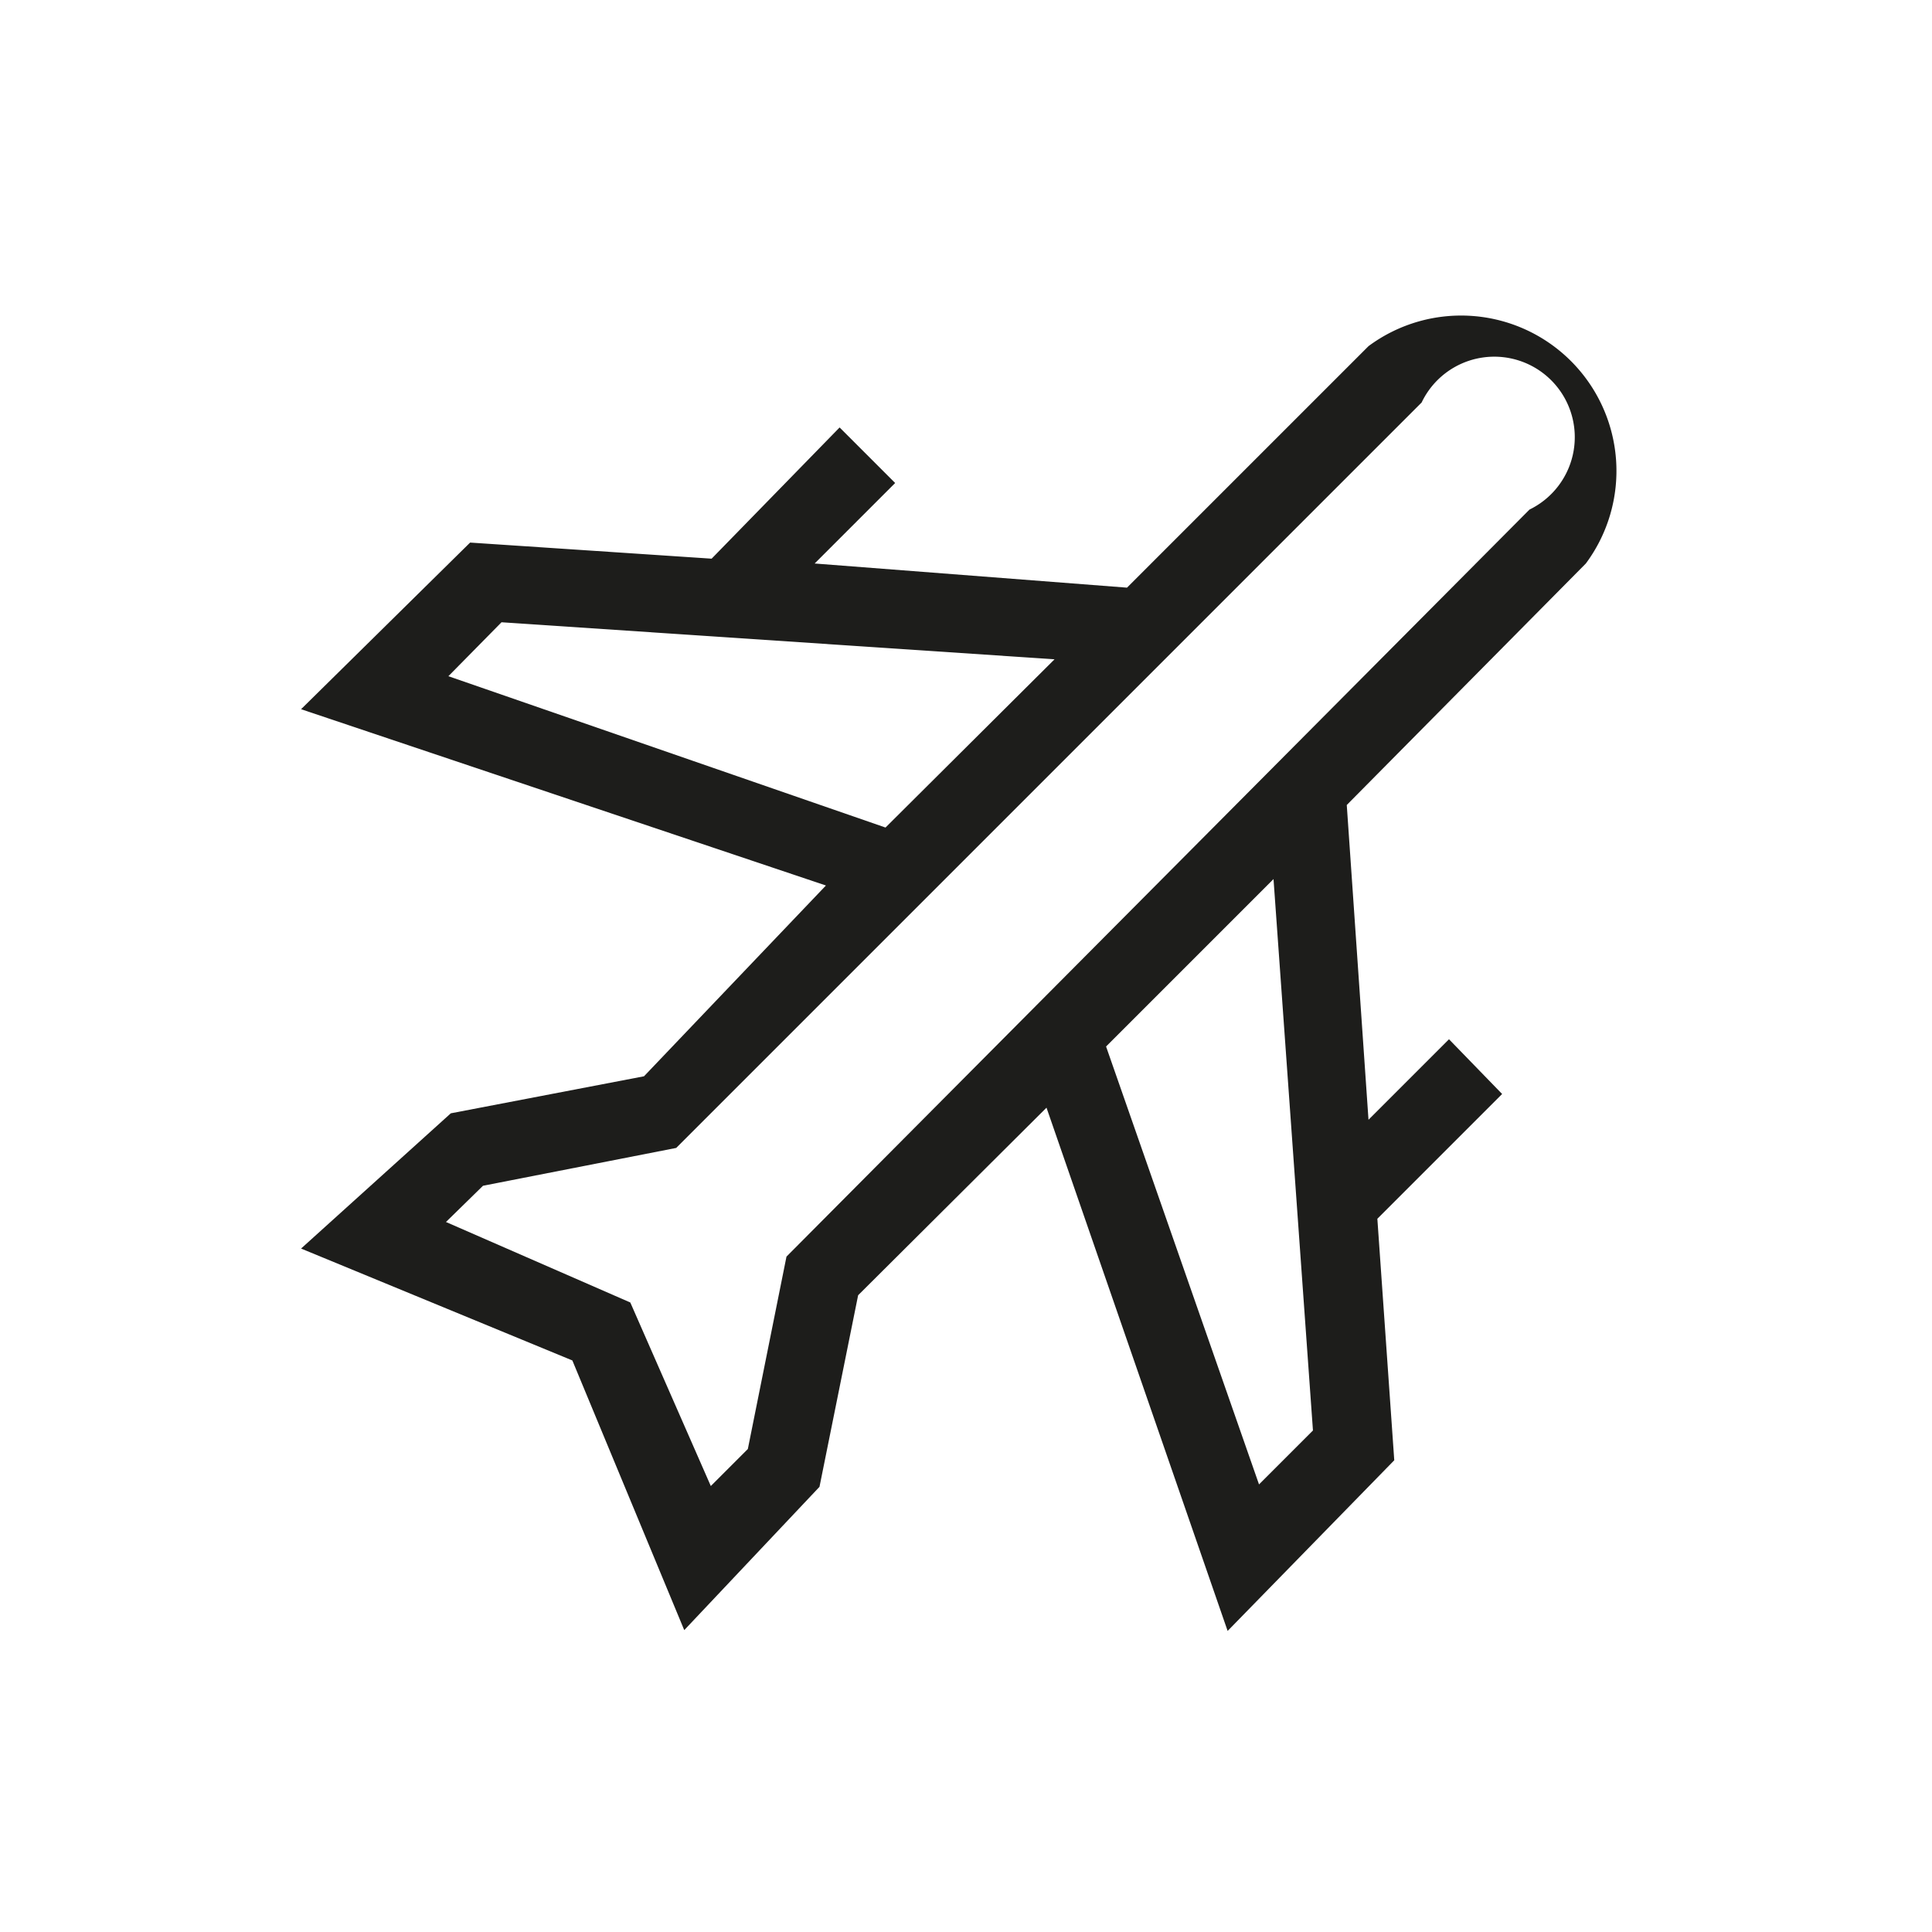 <svg id="Calque_1" data-name="Calque 1" xmlns="http://www.w3.org/2000/svg" viewBox="0 0 24 24"><defs><style>.cls-1{fill:#1d1d1b;}</style></defs><g id="avion"><path id="Tracé_18769" data-name="Tracé 18769" class="cls-1" d="M19.7,7A1.93,1.93,0,0,0,17,4.3l-3,3L10.12,7l1-1-.69-.69L8.84,6.94l-3-.2L3.74,8.81,10.26,11,8,13.37l-2.4.46L3.74,15.51,7.11,16.9,8.5,20.25l1.68-1.78.48-2.38L13,13.76l2.25,6.5,2.07-2.12-.21-3,1.55-1.55L18,12.91l-1,1L16.73,10ZM6.23,7.73l6.87.46L11,10.28,5.57,8.4Zm3.54,7.88L9.29,18l-.46.46-1-2.28-2.29-1L6,14.73l2.4-.47L17.66,5A1,1,0,1,1,19,6.33Zm6.54,2.16-.67.67L13.74,13l2.08-2.08Z"/></g></svg>